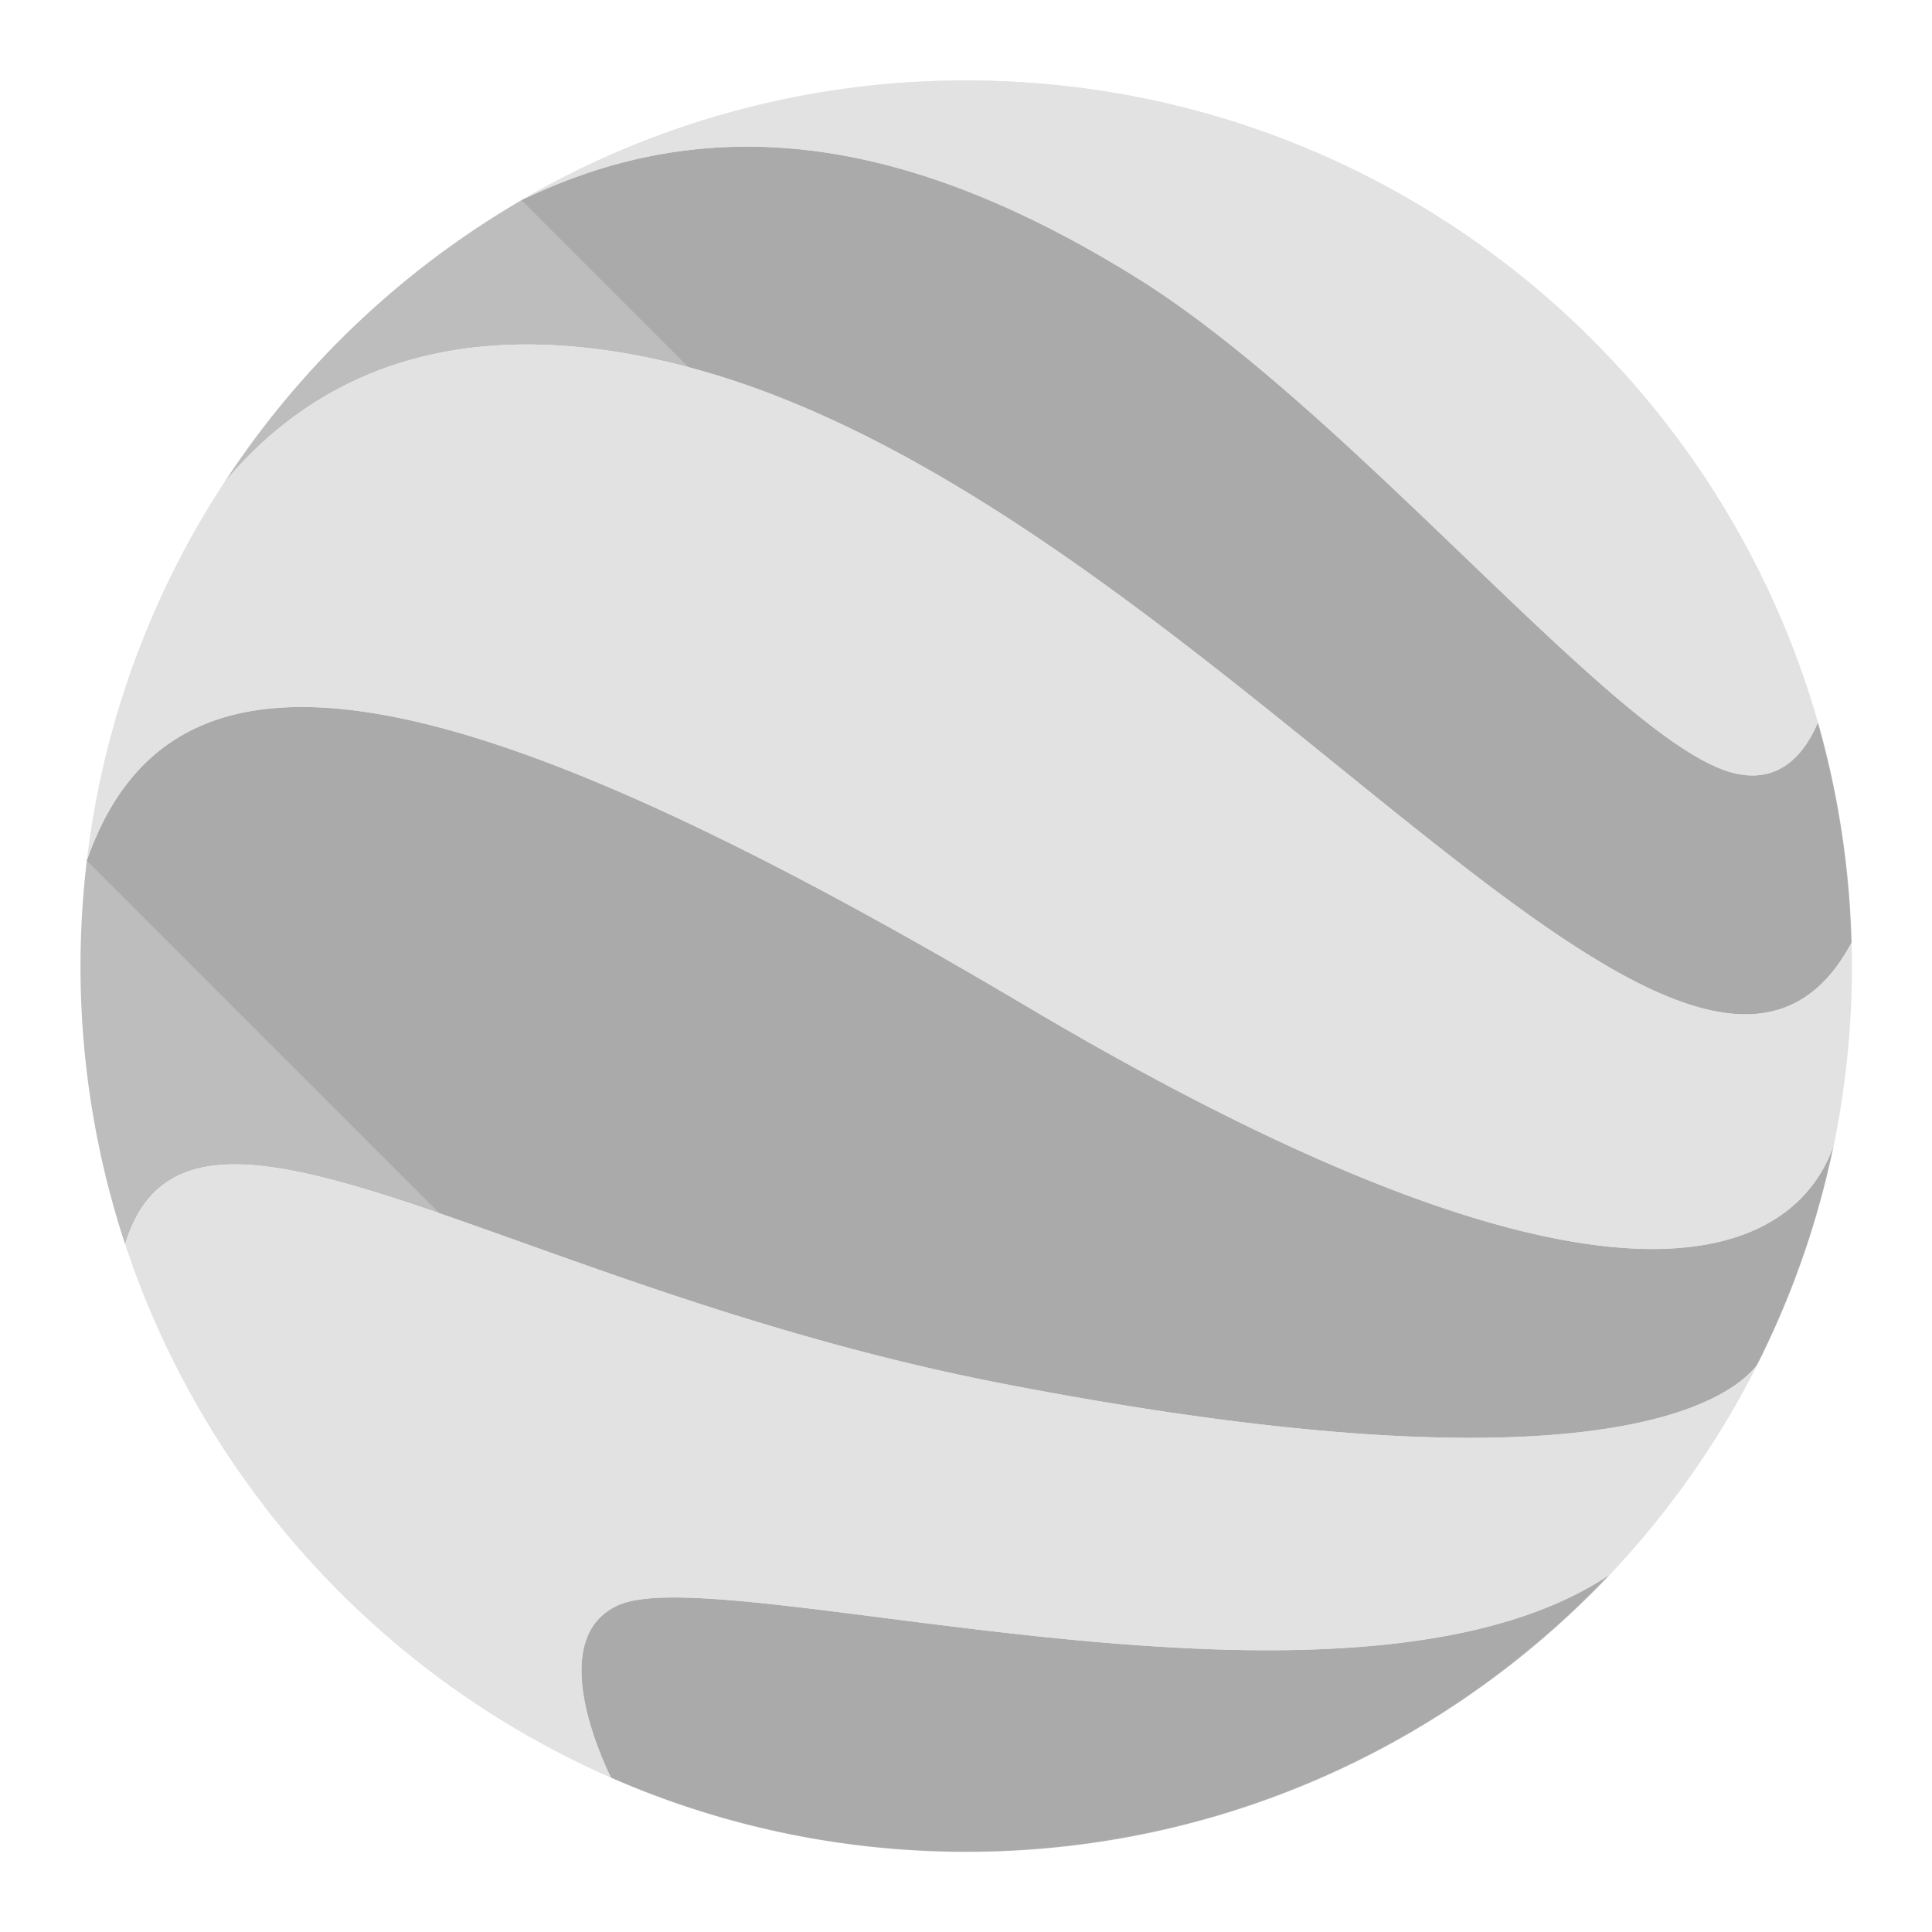 <svg viewBox="0 0 48 48" xmlns="http://www.w3.org/2000/svg"><g fill="none" fill-rule="evenodd"><path d="M39.999 39.12c-4.013 4.241-9.693 6.89-15.994 6.89-3.14 0-6.123-.66-8.825-1.844-.305-.625-1.578-3.476.168-4.28 2.59-1.193 18.135 3.613 24.65-.767zM25.482 24.988c-14.28-8.466-21.193-9.72-23.324-3.612a22.04 22.04 0 0 0 .951 9.538c1.56-5.144 9.38 1.055 21.821 3.465 14.857 2.875 18.089.368 18.732-.48a21.881 21.881 0 0 0 1.9-5.46c-.475 1.407-3.137 6.591-20.08-3.451zM16.924 9.076c12.97 3.278 25.054 21.882 29.079 14.34a22.114 22.114 0 0 0-.836-5.469c-.318.758-.99 1.664-2.328 1.188-2.97-1.062-9.384-9.014-14.648-12.265-5.26-3.252-10.218-4.336-15.233-1.898a22.143 22.143 0 0 0-7.393 7.026c2.168-2.607 5.681-4.359 11.36-2.922z" fill="#BDBDBD"/><path d="M21.104 13.125L3.298 16.536c-.225.625-1.143 4.845-1.143 4.845l9.78 9.78-5.371 6.256C10.586 42.637 16.9 46 24 46c12.15 0 22-9.85 22-22S36.15 2 24 2a21.899 21.899 0 0 0-11.048 2.97l8.152 8.155z" fill-opacity=".1" fill="#000"/><path d="M24.005 2c10.053 0 18.529 6.74 21.161 15.946-.318.758-.99 1.664-2.328 1.188-2.97-1.062-9.384-9.013-14.648-12.265-5.26-3.252-10.218-4.336-15.233-1.894A21.88 21.88 0 0 1 24.005 2zm.926 32.38C12.489 31.97 4.67 25.772 3.11 30.915a22.059 22.059 0 0 0 12.071 13.25c-.305-.624-1.578-3.475.168-4.279 2.59-1.193 18.135 3.613 24.65-.767a22.114 22.114 0 0 0 3.665-5.217c-.644.846-3.876 3.354-18.733.478zM16.923 9.075c-5.678-1.437-9.19.316-11.36 2.923a21.842 21.842 0 0 0-3.405 9.383c2.131-6.112 9.045-4.858 23.324 3.608 16.942 10.042 19.605 4.858 20.08 3.45a22.09 22.09 0 0 0 .44-5.023c-4.025 7.54-16.11-11.062-29.079-14.341z" fill="#E2E2E2"/></g></svg>
